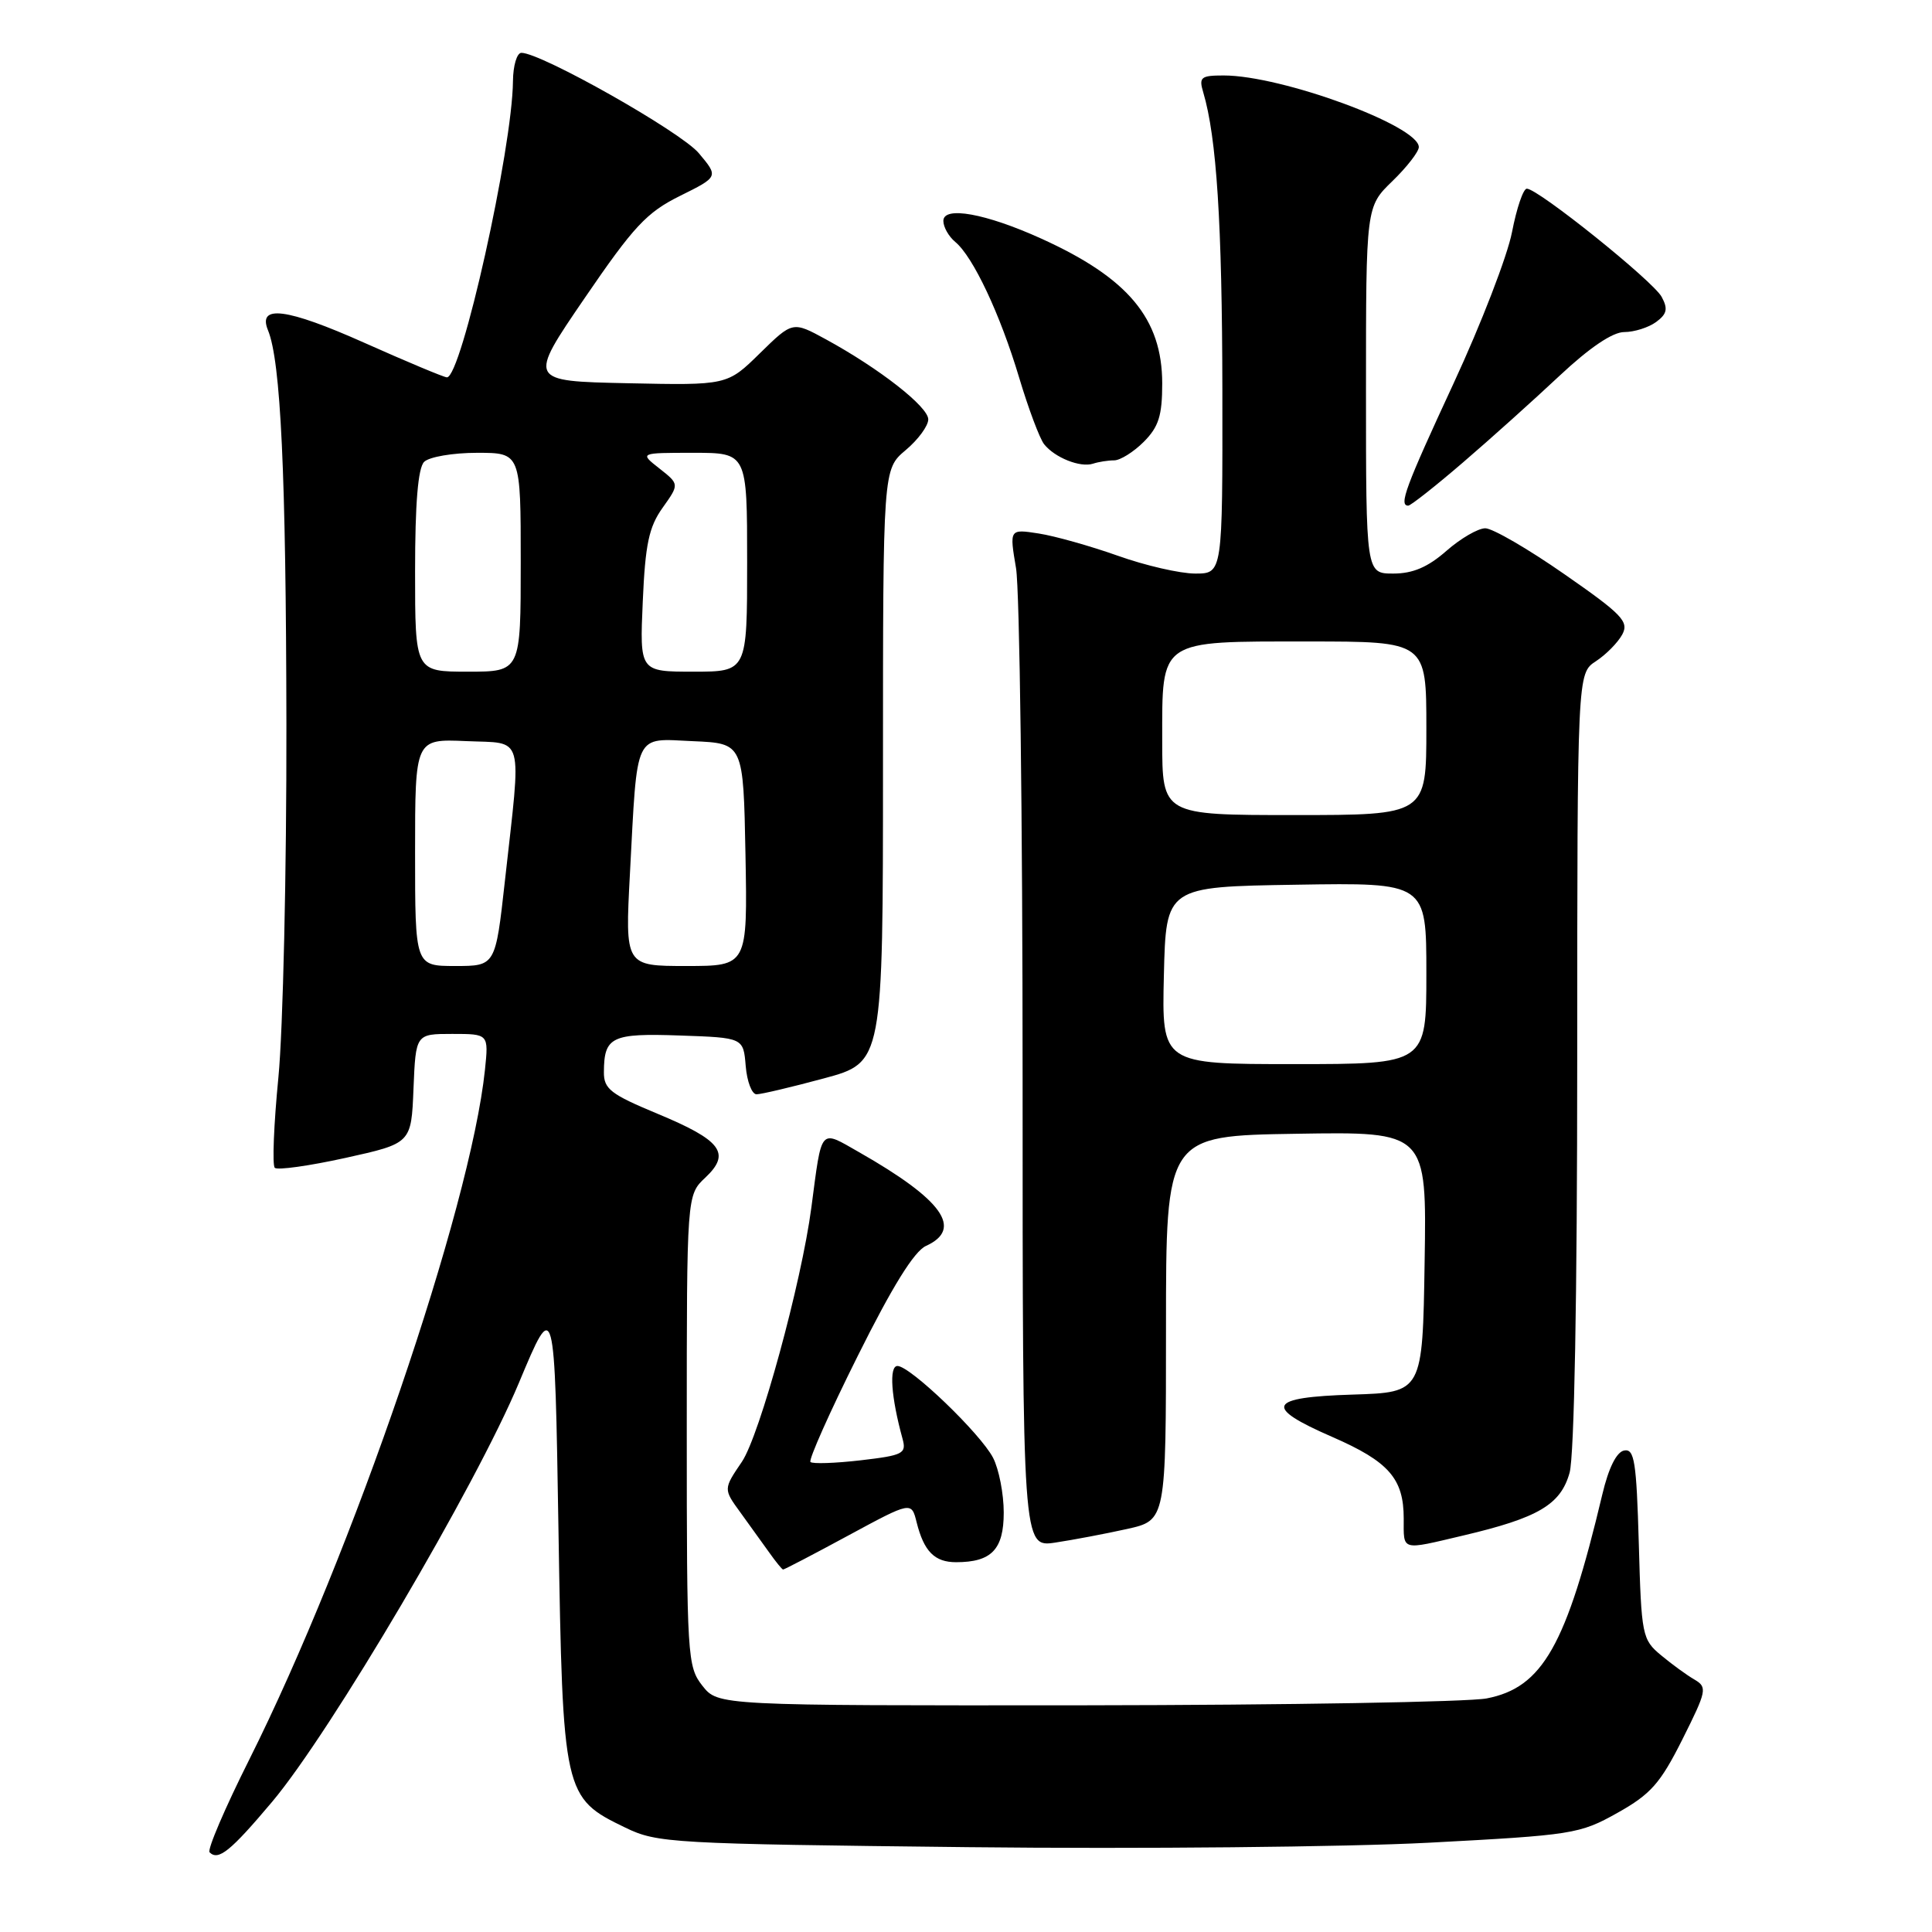 <?xml version="1.0" encoding="UTF-8" standalone="no"?>
<!DOCTYPE svg PUBLIC "-//W3C//DTD SVG 1.1//EN" "http://www.w3.org/Graphics/SVG/1.1/DTD/svg11.dtd" >
<svg xmlns="http://www.w3.org/2000/svg" xmlns:xlink="http://www.w3.org/1999/xlink" version="1.1" viewBox="0 0 256 256">
 <g >
 <path fill="currentColor"
d=" M 36.05 238.76 C 43.80 229.56 63.08 196.83 68.76 183.23 C 73.50 171.89 73.50 171.89 74.00 202.69 C 74.57 237.78 74.66 238.21 82.86 242.17 C 87.08 244.22 88.95 244.32 128.38 244.76 C 151.00 245.01 178.41 244.74 189.31 244.17 C 208.40 243.16 209.31 243.02 214.31 240.22 C 218.74 237.74 220.00 236.31 222.93 230.47 C 226.15 224.04 226.25 223.57 224.54 222.56 C 223.53 221.98 221.54 220.53 220.11 219.34 C 217.59 217.25 217.49 216.73 217.15 204.53 C 216.84 193.66 216.57 191.94 215.21 192.20 C 214.20 192.39 213.15 194.50 212.32 198.00 C 207.56 218.04 204.40 223.62 196.99 225.05 C 194.52 225.52 170.60 225.93 143.82 225.96 C 95.15 226.00 95.15 226.00 93.07 223.37 C 91.08 220.83 91.00 219.58 91.00 189.54 C 91.00 158.35 91.00 158.35 93.46 156.04 C 96.89 152.81 95.61 151.10 87.08 147.56 C 80.91 144.99 80.00 144.29 80.02 142.06 C 80.04 137.37 81.03 136.89 90.09 137.21 C 98.50 137.50 98.50 137.50 98.81 141.25 C 98.98 143.31 99.63 145.00 100.24 145.00 C 100.86 145.00 104.88 144.05 109.18 142.89 C 117.00 140.78 117.00 140.78 117.00 101.48 C 117.00 62.18 117.00 62.18 120.00 59.65 C 121.65 58.27 123.00 56.43 123.00 55.57 C 123.00 53.90 116.54 48.84 109.43 44.96 C 105.03 42.56 105.03 42.56 100.69 46.81 C 96.36 51.06 96.36 51.06 83.15 50.78 C 69.95 50.50 69.95 50.50 77.47 39.50 C 83.96 30.00 85.68 28.15 90.10 25.96 C 95.22 23.42 95.22 23.42 92.59 20.29 C 90.21 17.46 71.71 7.00 69.09 7.00 C 68.49 7.00 67.99 8.69 67.97 10.75 C 67.89 19.70 61.14 50.00 59.22 50.00 C 58.84 50.00 53.90 47.93 48.23 45.40 C 37.98 40.83 34.10 40.33 35.51 43.76 C 37.20 47.87 37.90 62.71 37.95 95.95 C 37.98 115.44 37.50 136.51 36.89 142.75 C 36.28 149.00 36.06 154.40 36.41 154.74 C 36.75 155.08 40.96 154.49 45.77 153.43 C 54.50 151.50 54.50 151.50 54.79 144.25 C 55.09 137.00 55.09 137.00 59.92 137.00 C 64.75 137.00 64.75 137.00 64.26 141.75 C 62.34 160.09 46.69 205.88 33.02 233.17 C 29.80 239.59 27.44 245.11 27.77 245.44 C 28.93 246.60 30.54 245.30 36.05 238.76 Z  M 112.39 203.47 C 120.77 198.94 120.77 198.94 121.46 201.72 C 122.43 205.58 123.84 207.00 126.69 207.00 C 131.38 207.00 133.00 205.31 133.00 200.42 C 133.00 197.93 132.36 194.67 131.59 193.17 C 129.92 189.95 120.60 181.00 118.92 181.00 C 117.78 181.00 118.07 185.12 119.59 190.64 C 120.13 192.61 119.69 192.84 114.03 193.50 C 110.64 193.89 107.66 193.99 107.39 193.72 C 107.12 193.45 109.93 187.13 113.65 179.68 C 118.23 170.48 121.13 165.80 122.70 165.09 C 127.66 162.83 124.91 158.98 113.83 152.67 C 108.56 149.67 108.93 149.24 107.51 160.00 C 106.20 169.97 100.66 190.22 98.30 193.70 C 95.85 197.31 95.85 197.31 98.10 200.40 C 99.34 202.11 101.06 204.50 101.93 205.72 C 102.79 206.94 103.62 207.95 103.76 207.97 C 103.90 207.99 107.79 205.96 112.39 203.47 Z  M 149.33 202.60 C 154.50 201.45 154.50 201.45 154.50 175.97 C 154.50 150.50 154.50 150.50 171.77 150.23 C 189.05 149.95 189.05 149.95 188.77 167.23 C 188.50 184.50 188.50 184.50 179.25 184.79 C 167.96 185.14 167.35 186.40 176.53 190.40 C 184.03 193.67 186.00 195.92 186.00 201.22 C 186.00 205.56 185.55 205.43 193.90 203.46 C 203.84 201.12 206.80 199.37 207.98 195.14 C 208.60 192.91 208.99 171.78 208.99 140.37 C 209.00 89.23 209.00 89.23 211.46 87.62 C 212.82 86.73 214.39 85.13 214.96 84.07 C 215.87 82.37 214.96 81.41 207.27 76.07 C 202.48 72.73 197.77 70.00 196.81 70.00 C 195.85 70.00 193.53 71.35 191.65 73.00 C 189.20 75.15 187.21 76.00 184.62 76.00 C 181.00 76.00 181.00 76.00 181.00 51.70 C 181.00 27.39 181.00 27.39 184.50 24.00 C 186.43 22.13 188.00 20.10 188.00 19.49 C 188.00 16.67 169.84 10.00 162.15 10.00 C 159.11 10.00 158.83 10.23 159.44 12.25 C 161.21 18.22 161.94 29.57 161.97 51.75 C 162.00 76.00 162.00 76.00 158.37 76.00 C 156.38 76.00 151.76 74.94 148.12 73.64 C 144.48 72.35 139.76 71.02 137.63 70.69 C 133.75 70.09 133.75 70.09 134.63 75.29 C 135.11 78.16 135.50 108.52 135.50 142.77 C 135.50 205.05 135.50 205.05 139.83 204.40 C 142.22 204.04 146.49 203.23 149.33 202.60 Z  M 193.85 61.28 C 197.51 58.14 203.27 52.96 206.66 49.78 C 210.63 46.06 213.68 44.00 215.22 44.00 C 216.54 44.00 218.44 43.40 219.44 42.67 C 220.88 41.61 221.04 40.93 220.18 39.34 C 219.06 37.25 203.80 25.00 202.31 25.00 C 201.84 25.00 200.96 27.59 200.35 30.75 C 199.74 33.91 196.26 42.92 192.62 50.77 C 186.23 64.55 185.32 67.00 186.60 67.00 C 186.92 67.00 190.19 64.43 193.85 61.28 Z  M 147.63 61.00 C 148.43 61.00 150.20 59.90 151.55 58.55 C 153.53 56.56 154.00 55.09 154.00 50.80 C 153.99 42.22 149.49 36.83 137.96 31.61 C 130.61 28.28 125.00 27.27 125.00 29.27 C 125.00 30.09 125.71 31.34 126.58 32.06 C 128.95 34.03 132.53 41.64 135.04 50.03 C 136.27 54.14 137.76 58.11 138.35 58.86 C 139.76 60.64 143.15 61.99 144.83 61.44 C 145.56 61.20 146.82 61.00 147.63 61.00 Z  M 55.00 112.95 C 55.00 97.91 55.00 97.91 61.75 98.20 C 69.57 98.55 69.11 96.88 66.90 116.75 C 65.65 128.00 65.65 128.00 60.32 128.00 C 55.00 128.00 55.00 128.00 55.00 112.95 Z  M 83.47 115.75 C 84.48 96.72 83.94 97.86 91.84 98.21 C 98.50 98.50 98.50 98.50 98.78 113.25 C 99.05 128.00 99.05 128.00 90.94 128.00 C 82.82 128.00 82.82 128.00 83.47 115.75 Z  M 55.00 75.70 C 55.00 66.69 55.39 62.01 56.20 61.20 C 56.86 60.54 60.01 60.00 63.20 60.00 C 69.00 60.00 69.00 60.00 69.00 74.50 C 69.00 89.00 69.00 89.00 62.00 89.00 C 55.00 89.00 55.00 89.00 55.00 75.70 Z  M 85.17 79.70 C 85.50 72.12 85.98 69.83 87.80 67.28 C 90.02 64.16 90.02 64.16 87.38 62.08 C 84.73 60.00 84.73 60.00 91.87 60.00 C 99.00 60.00 99.00 60.00 99.00 74.50 C 99.00 89.00 99.00 89.00 91.88 89.00 C 84.76 89.00 84.76 89.00 85.17 79.70 Z  M 154.22 129.25 C 154.50 117.50 154.50 117.50 171.75 117.23 C 189.00 116.95 189.00 116.95 189.00 128.98 C 189.00 141.00 189.00 141.00 171.47 141.00 C 153.94 141.00 153.94 141.00 154.22 129.25 Z  M 154.00 98.15 C 154.00 84.62 153.44 85.00 173.33 85.00 C 189.00 85.00 189.00 85.00 189.00 96.50 C 189.00 108.00 189.00 108.00 171.50 108.00 C 154.00 108.00 154.00 108.00 154.00 98.15 Z "/>
</g>
</svg>